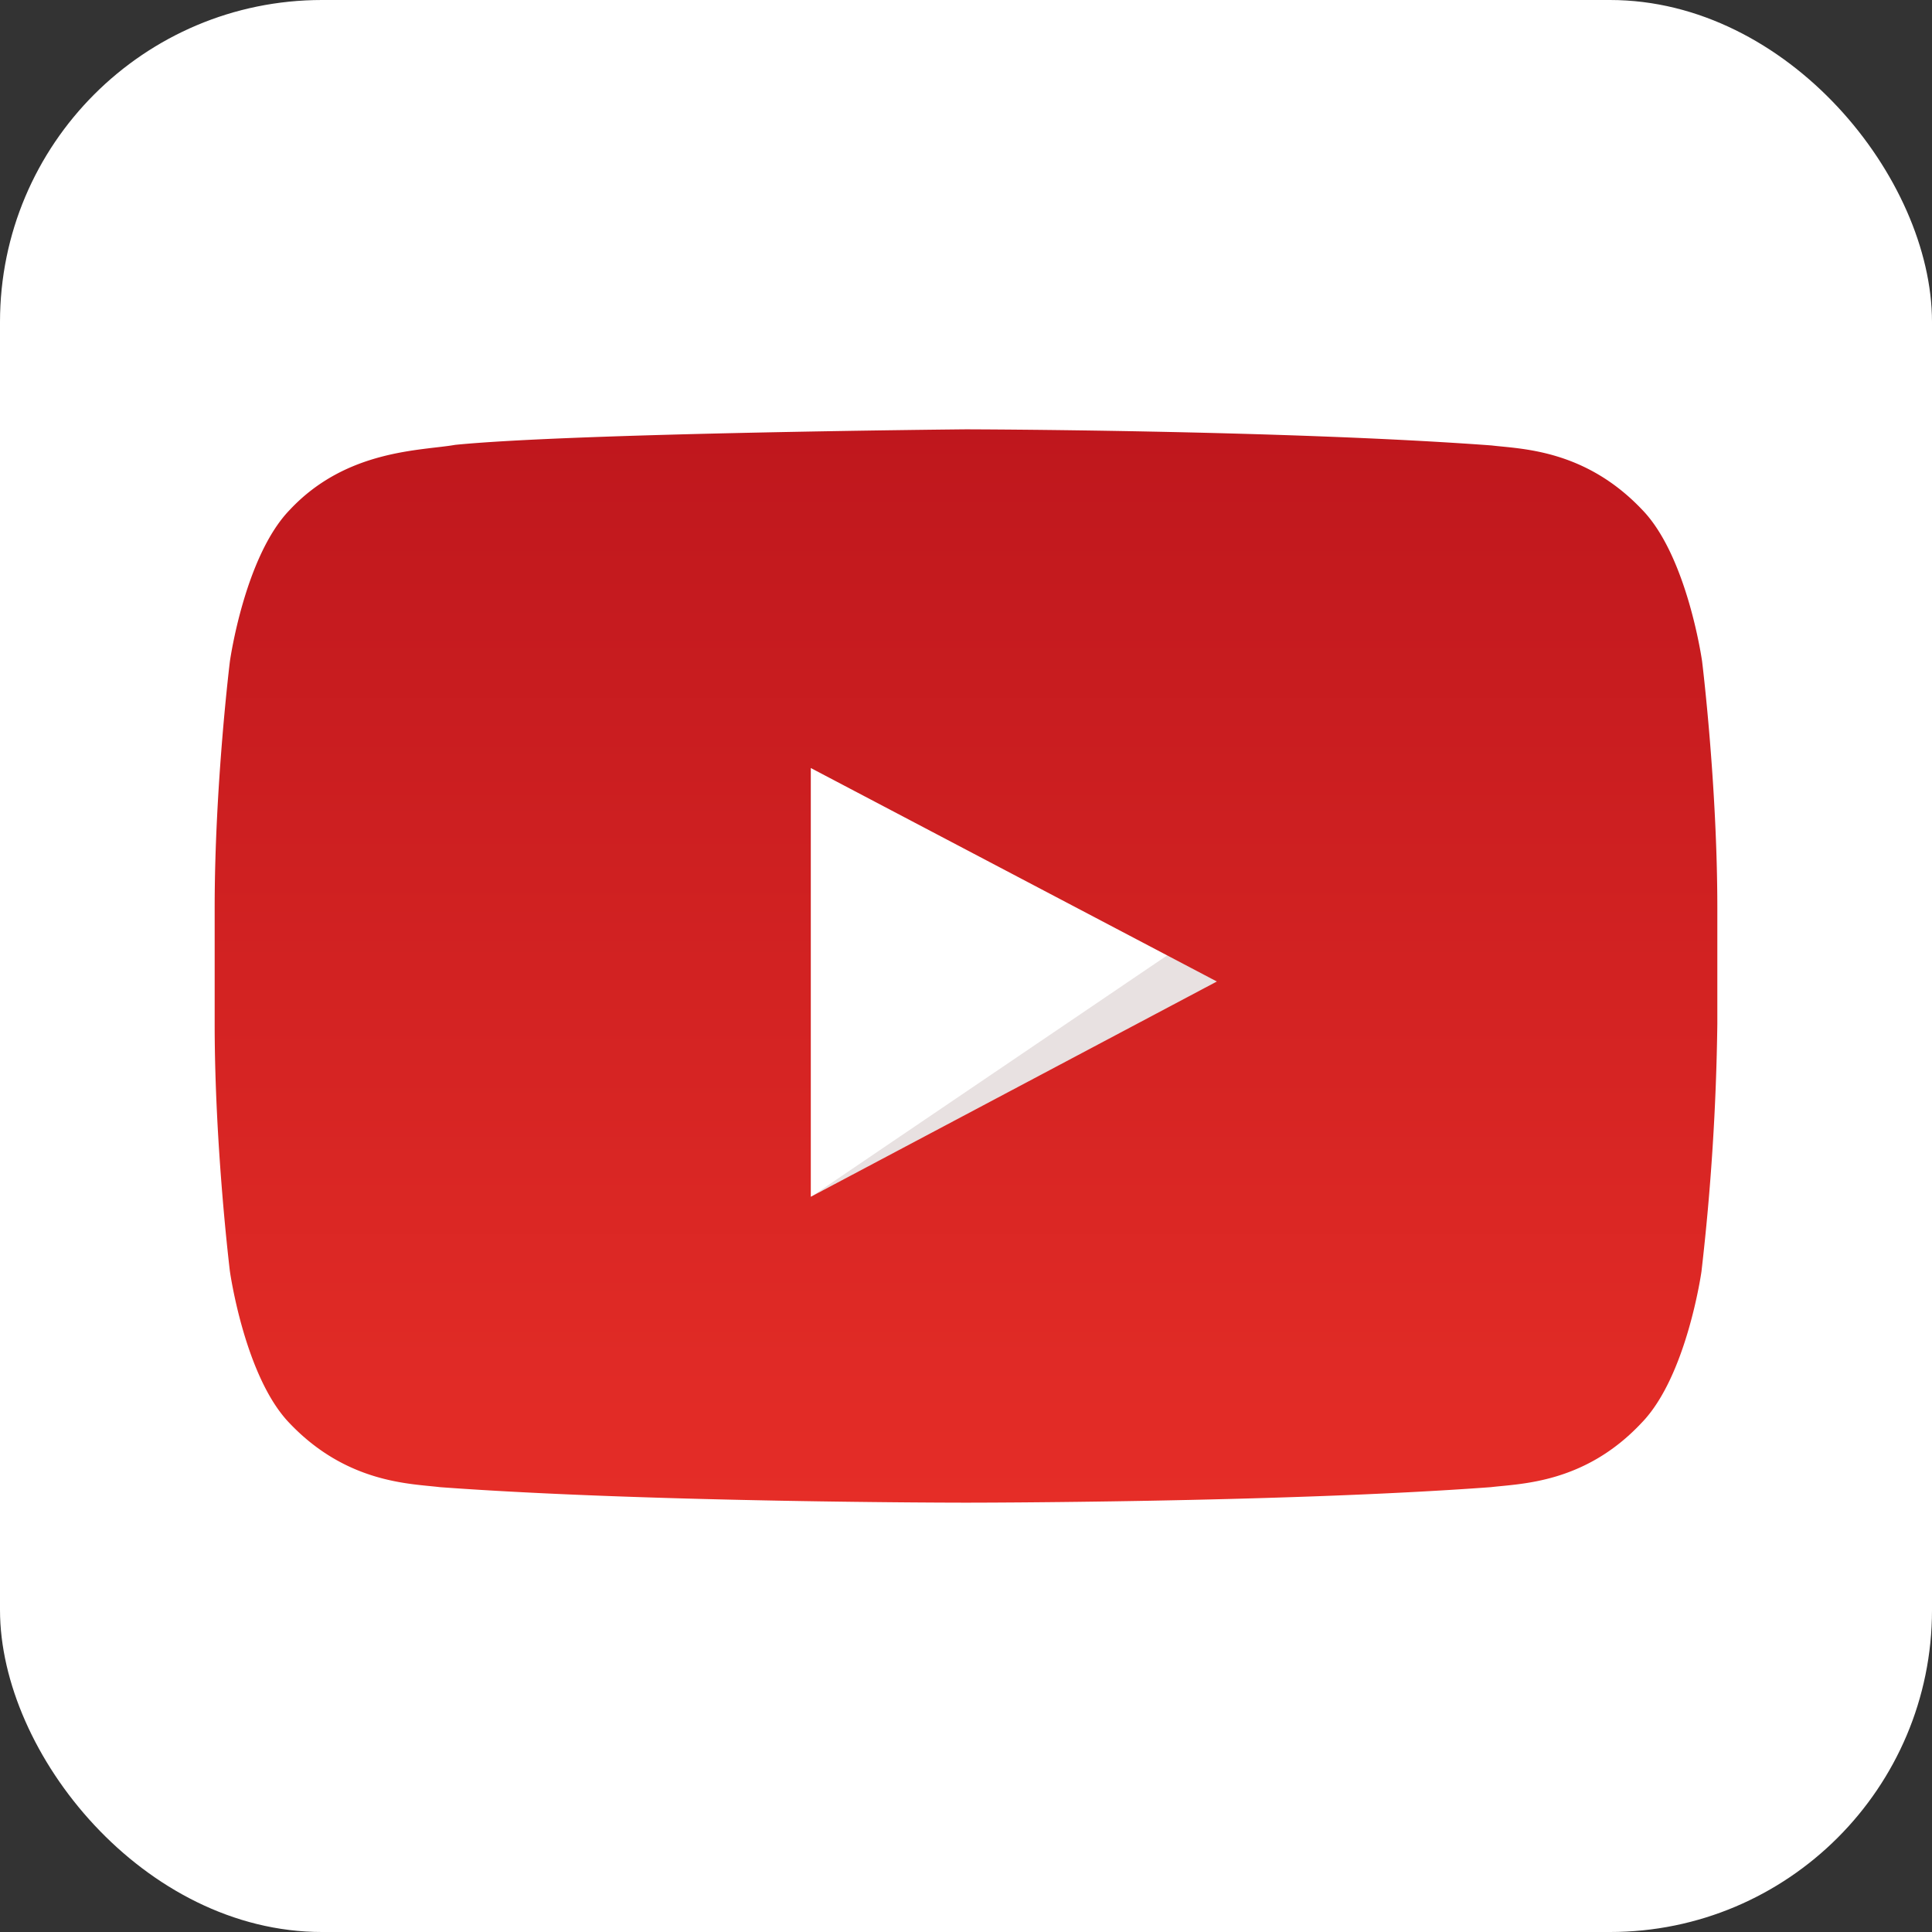 <svg width="36" height="36" fill="none" xmlns="http://www.w3.org/2000/svg"><rect width="100%" height="100%" fill="#333333" stroke="none"/><rect width="36" height="36" rx="6" fill="#fff"/><path d="M15.113 14.311l7.568 3.978-7.569 4.011v-7.989z" fill="#fff"/><path opacity=".12" d="M15.113 22.3l6.639-4.5.93.489-7.57 4.011z" fill="#420000"/><path d="M31.705 23.689s-.273 1.955-1.115 2.822c-1.06 1.133-2.253 1.133-2.81 1.2-3.903.289-9.774.289-9.774.289h-.012s-5.87 0-9.796-.289c-.546-.067-1.738-.067-2.81-1.2-.83-.867-1.104-2.822-1.104-2.822S4 21.378 4 19.078v-2.156c0-2.3.284-4.6.284-4.6S4.558 10.367 5.4 9.5c1.06-1.133 2.46-1.1 3.083-1.211C10.723 8.067 17.994 8 17.994 8s5.883.011 9.797.3c.546.067 1.738.067 2.81 1.2.841.867 1.115 2.822 1.115 2.822s.284 2.3.284 4.6v2.156a45.07 45.07 0 01-.295 4.61zM15.108 14.31v7.99l7.566-4.011-7.566-3.978z" fill="url(#paint0_linear)"/><defs><linearGradient id="paint0_linear" x1="17.994" y1="28" x2="17.994" y2="7.994" gradientUnits="userSpaceOnUse"><stop stop-color="#E52D27"/><stop offset="1" stop-color="#BF171D"/></linearGradient></defs></svg>